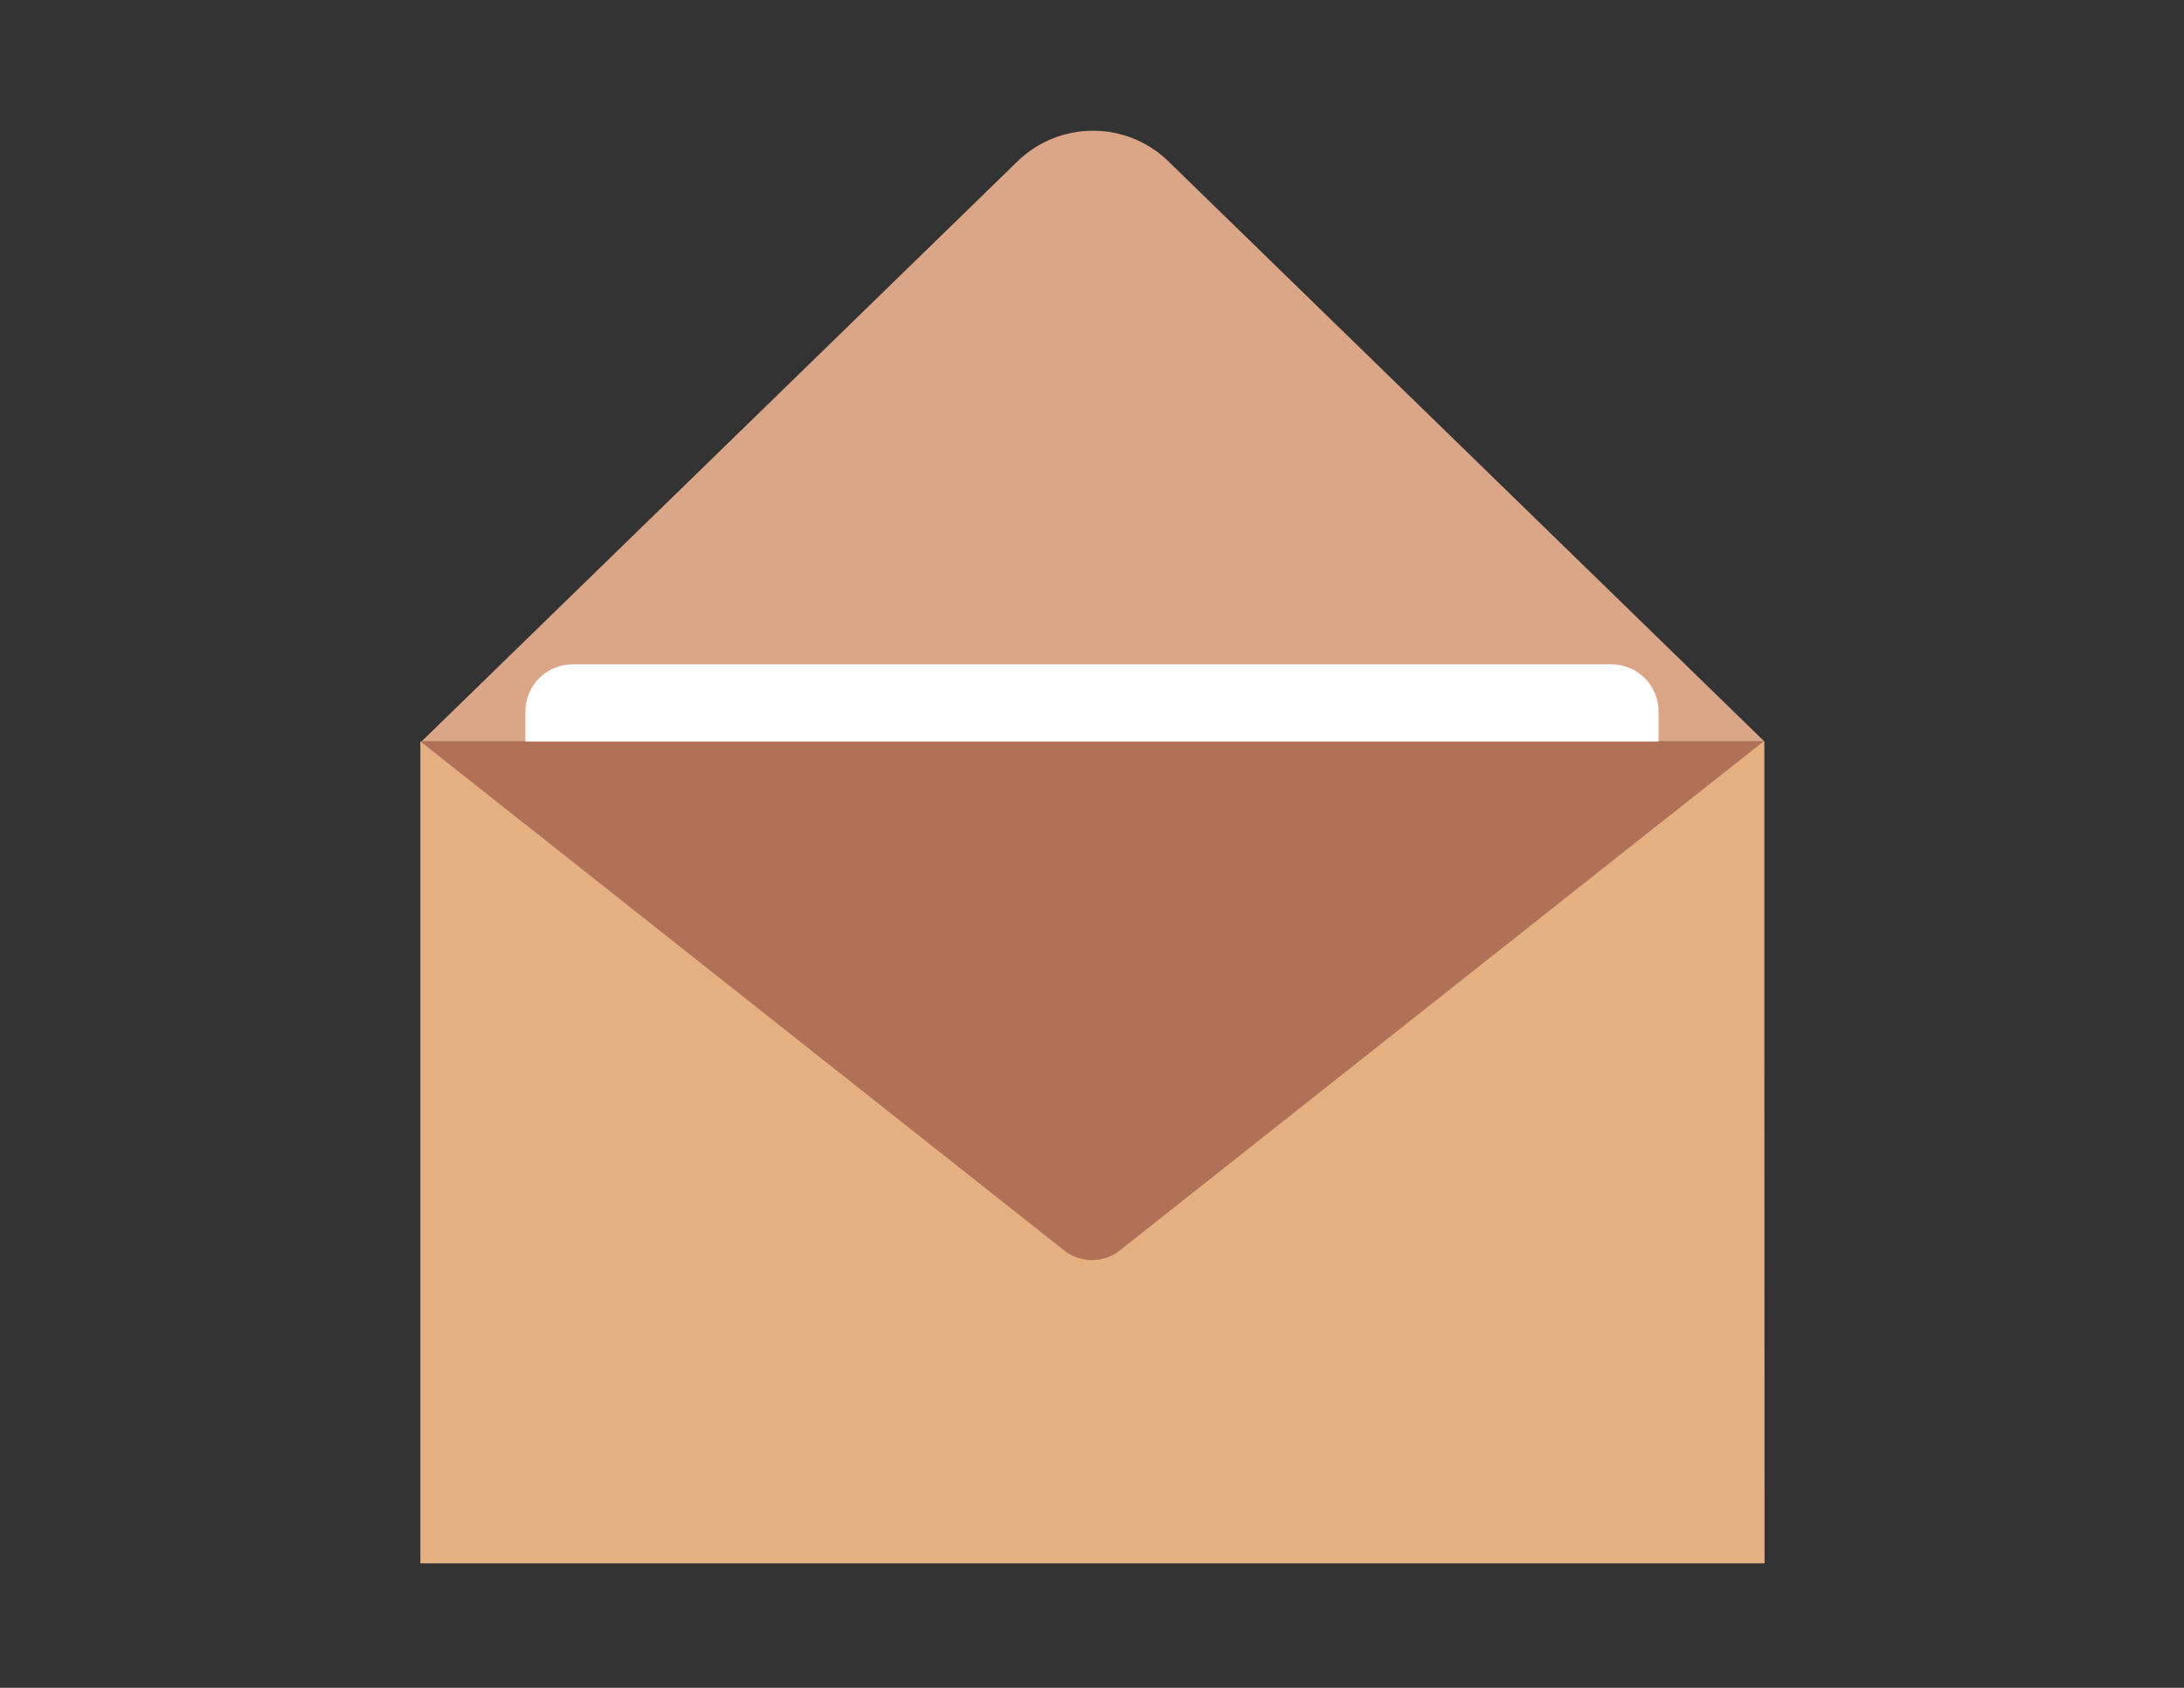 <?xml version="1.0" encoding="utf-8"?>
<!-- Generator: Adobe Illustrator 23.0.6, SVG Export Plug-In . SVG Version: 6.00 Build 0)  -->
<svg version="1.1" xmlns="http://www.w3.org/2000/svg" xmlns:xlink="http://www.w3.org/1999/xlink" x="0px" y="0px"
	 viewBox="0 0 792 612" style="enable-background:new 0 0 792 612;" xml:space="preserve">
<rect x="0" y="0" width="792" height="612" fill="#333333" stroke="none"/>
<style type="text/css">
	.st0{fill:#DBA588;}
	.st1{fill:#FFFFFF;}
	.st2{fill:#E5B181;}
	.st3{fill:#B07157;}
</style>
<g id="BG">
</g>
<g id="Interior">
	<rect id="body" x="152.51" y="268.86" class="st0" width="487.33" height="297.95"/>
	<path id="top_flap" class="st0" d="M396.34,268.86H152.85L274.6,150.37l94.36-91.84c15.24-14.84,39.53-14.84,54.77,0l94.36,91.84
		l121.75,118.49H396.34z"/>
</g>
<g id="content">
	<g>
		<path id="paper_2_" class="st1" d="M593.33,522.93H198.67c-4.5,0-8.15-3.65-8.15-8.15V258c0-9.46,7.67-17.12,17.12-17.12h376.71
			c9.46,0,17.12,7.67,17.12,17.12v256.78C601.48,519.28,597.83,522.93,593.33,522.93z"/>
		<g>
			<path d="M252.55,322.13c0-0.43,0.04-0.87,0.11-1.31s0.17-0.89,0.27-1.33c0.1-0.44,0.19-0.9,0.27-1.35s0.11-0.91,0.11-1.37
				c0-0.71-0.03-1.47-0.08-2.29c-0.05-0.81-0.18-1.59-0.38-2.32c-0.71,0.15-1.44,0.21-2.19,0.17c-0.75-0.04-1.5-0.11-2.25-0.21
				c-0.75-0.1-1.5-0.2-2.27-0.3c-0.76-0.1-1.52-0.15-2.29-0.15c-0.23,0-0.59,0-1.09,0s-1,0.01-1.52,0.04
				c-0.52,0.03-1,0.06-1.43,0.11c-0.41,0.05-0.66,0.13-0.76,0.23l-0.38,0.34c0,0.03-0.01,0.08-0.02,0.17
				c-0.01,0.09-0.02,0.2-0.02,0.32c0,0.13-0.01,0.25-0.02,0.38c-0.01,0.13-0.02,0.23-0.02,0.3c0,0.74,0.06,1.48,0.17,2.23
				s0.24,1.48,0.38,2.19c0.14,0.71,0.27,1.42,0.4,2.13c0.13,0.71,0.19,1.42,0.19,2.13v0.38c-0.38,0.36-0.72,0.48-1.03,0.36
				s-0.58-0.39-0.82-0.84c-0.24-0.44-0.44-1.02-0.61-1.71c-0.17-0.7-0.29-1.46-0.38-2.29c-0.09-0.83-0.14-1.67-0.15-2.53
				c-0.01-0.86,0.02-1.7,0.1-2.51c-0.05-0.05-0.15-0.16-0.3-0.32s-0.3-0.34-0.46-0.53s-0.3-0.38-0.46-0.55
				c-0.1-0.18-0.18-0.32-0.23-0.42l-0.04-0.08v-0.08c0-0.18,0.04-0.3,0.13-0.38c0.09-0.08,0.2-0.13,0.32-0.17
				c0.13-0.04,0.25-0.08,0.38-0.13c0.13-0.05,0.23-0.14,0.3-0.27c0-0.02,0-0.09,0-0.19c0-0.1,0-0.21,0-0.32s0-0.22,0-0.32
				c0-0.08,0-0.14,0-0.19c0.1-1.07,0.18-2.2,0.25-3.41c0.06-1.21,0.18-2.39,0.34-3.54c0.17-1.16,0.42-2.27,0.76-3.33
				s0.82-2,1.43-2.82c0.61-0.81,1.38-1.46,2.32-1.94c0.94-0.48,2.12-0.72,3.54-0.72c1.12,0,2.13,0.27,3.03,0.8
				c0.9,0.53,1.7,1.25,2.4,2.15c0.7,0.9,1.31,1.94,1.83,3.12c0.52,1.18,0.96,2.43,1.31,3.75c0.36,1.32,0.65,2.65,0.9,4
				c0.24,1.35,0.42,2.63,0.55,3.85c0.13,1.22,0.22,2.34,0.27,3.35c0.05,1.02,0.08,1.85,0.08,2.51c0,0.48,0,0.91,0,1.29
				s-0.02,0.76-0.06,1.12s-0.08,0.76-0.11,1.16c-0.04,0.41-0.11,0.88-0.21,1.41c-0.2,0.28-0.46,0.54-0.78,0.78
				c-0.32,0.24-0.67,0.36-1.05,0.36c-0.33,0-0.54-0.08-0.63-0.25C252.59,322.63,252.55,322.41,252.55,322.13z M251.64,310.59
				c0.08,0,0.17-0.01,0.29-0.02s0.21-0.08,0.29-0.19s0.15-0.3,0.23-0.55c0.08-0.25,0.14-0.61,0.19-1.07c0-0.74-0.07-1.58-0.21-2.53
				c-0.14-0.95-0.35-1.94-0.63-2.95c-0.28-1.01-0.64-2-1.09-2.97c-0.44-0.96-0.97-1.83-1.58-2.59s-1.31-1.37-2.11-1.83
				s-1.69-0.69-2.69-0.69c-1.04,0-1.92,0.27-2.63,0.82c-0.71,0.55-1.29,1.26-1.73,2.13c-0.44,0.88-0.79,1.86-1.03,2.95
				c-0.24,1.09-0.41,2.18-0.51,3.28c-0.1,1.09-0.16,2.12-0.17,3.08c-0.01,0.97-0.02,1.75-0.02,2.36L251.64,310.59z"/>
			<path d="M296.77,321.67c0-0.08,0.01-0.18,0.02-0.3c0.01-0.13,0.02-0.25,0.02-0.38c0-0.13,0-0.24,0-0.34l0.04-0.23
				c0-0.08,0.02-0.29,0.06-0.65c0.04-0.36,0.08-0.74,0.13-1.14c0.05-0.41,0.09-0.79,0.11-1.16c0.02-0.37,0.04-0.6,0.04-0.71
				c-0.05-0.53-0.17-1.23-0.34-2.09c-0.18-0.86-0.45-1.71-0.82-2.55c-0.37-0.84-0.83-1.56-1.39-2.17c-0.56-0.61-1.22-0.91-1.98-0.91
				c-0.69,0-1.4,0.17-2.15,0.51c-0.75,0.34-1.45,0.79-2.09,1.33s-1.17,1.17-1.58,1.88c-0.43,0.69-0.65,1.41-0.65,2.17
				c0,0.38,0.06,0.76,0.19,1.12c0.13,0.37,0.26,0.73,0.4,1.08c0.14,0.36,0.27,0.72,0.4,1.1c0.13,0.38,0.19,0.78,0.19,1.18
				c0,0.3-0.06,0.61-0.17,0.91s-0.39,0.46-0.82,0.46c-0.46,0-0.83-0.27-1.12-0.8c-0.29-0.53-0.56-1.21-0.8-2.04
				c-0.24-0.83-0.5-1.71-0.76-2.65c-0.27-0.94-0.6-1.82-0.99-2.65c-0.39-0.83-0.88-1.5-1.45-2.04s-1.3-0.8-2.19-0.8
				c-0.69,0-1.29,0.15-1.83,0.44s-0.97,0.68-1.31,1.16c-0.34,0.48-0.61,1.03-0.8,1.64s-0.29,1.23-0.29,1.87
				c0,1.02,0.07,2.01,0.21,2.99c0.14,0.98,0.21,1.96,0.21,2.95c0,0.36-0.04,0.68-0.11,0.97s-0.33,0.44-0.76,0.44
				c-0.28,0-0.51-0.07-0.7-0.21s-0.35-0.32-0.48-0.53c-0.13-0.22-0.23-0.46-0.3-0.72s-0.14-0.5-0.19-0.71
				c0.05-1.04,0.06-2,0.02-2.89c-0.04-0.89-0.09-1.73-0.15-2.53c-0.06-0.8-0.13-1.61-0.19-2.42c-0.06-0.81-0.1-1.68-0.1-2.59
				c0-0.05,0-0.14,0-0.27c0-0.13,0.01-0.26,0.02-0.4c0.01-0.14,0.02-0.27,0.02-0.38s0-0.2,0-0.25c0.02-0.05,0.09-0.11,0.19-0.19
				c0.1-0.08,0.17-0.14,0.19-0.19h0.19c0.43,0,0.75,0.15,0.95,0.46c0.2,0.25,0.3,0.58,0.3,0.99c0.41-0.43,0.77-0.77,1.09-1.01
				c0.32-0.24,0.62-0.42,0.91-0.55c0.29-0.13,0.6-0.2,0.91-0.23c0.32-0.02,0.7-0.04,1.16-0.04c0.74,0,1.4,0.08,2,0.23
				c0.6,0.15,1.14,0.38,1.62,0.67c0.48,0.29,0.93,0.68,1.33,1.16c0.41,0.46,0.81,0.99,1.22,1.6c0.02,0,0.06,0.01,0.1,0.02
				s0.07,0.02,0.1,0.02c0.02,0,0.15-0.12,0.38-0.36s0.53-0.53,0.91-0.88s0.82-0.72,1.33-1.14c0.51-0.42,1.04-0.81,1.6-1.16
				c0.56-0.36,1.13-0.65,1.71-0.89c0.58-0.24,1.16-0.36,1.71-0.36c0.86,0,1.63,0.18,2.3,0.53c0.67,0.36,1.28,0.83,1.81,1.43
				s0.99,1.27,1.37,2.02s0.7,1.52,0.95,2.32c0.25,0.8,0.44,1.59,0.55,2.38c0.11,0.79,0.17,1.51,0.17,2.17
				c0,0.25-0.01,0.69-0.02,1.31c-0.01,0.62-0.08,1.26-0.19,1.9s-0.3,1.22-0.55,1.71c-0.25,0.5-0.61,0.74-1.07,0.74
				c-0.23,0-0.39-0.04-0.5-0.13c-0.1-0.09-0.18-0.2-0.23-0.32c-0.05-0.13-0.08-0.27-0.08-0.42S296.77,321.85,296.77,321.67z"/>
			<path d="M301.19,312.8c0-1.32,0.2-2.58,0.59-3.79c0.39-1.21,0.96-2.27,1.71-3.18c0.75-0.91,1.66-1.64,2.74-2.19
				c1.08-0.55,2.33-0.82,3.75-0.82c0.84,0.1,1.57,0.33,2.19,0.69c0.62,0.36,1.13,0.79,1.52,1.31c0.39,0.52,0.68,1.12,0.86,1.81
				c0.15,0.66,0.23,1.37,0.23,2.13c0,0.91-0.27,1.74-0.8,2.48c-0.53,0.74-1.21,1.35-2.02,1.85c-0.81,0.5-1.69,0.88-2.63,1.14
				c-0.94,0.27-1.82,0.4-2.63,0.4c-0.3,0-0.62,0-0.93,0c-0.32,0-0.6-0.05-0.86-0.15c-0.25-0.1-0.46-0.25-0.61-0.46
				c-0.15-0.2-0.23-0.51-0.23-0.91c0-0.13,0.02-0.23,0.06-0.32s0.15-0.15,0.32-0.19c0.18-0.04,0.44-0.04,0.8-0.02
				c0.36,0.05,0.84,0.13,1.45,0.23c0.36,0,0.87-0.12,1.54-0.36c0.67-0.24,1.36-0.55,2.06-0.93c0.7-0.38,1.3-0.82,1.81-1.31
				c0.51-0.5,0.76-0.98,0.76-1.47c0-0.51-0.08-1.01-0.25-1.5c-0.17-0.5-0.41-0.93-0.74-1.31c-0.33-0.38-0.72-0.69-1.16-0.91
				c-0.44-0.23-0.95-0.32-1.5-0.27c-0.89,0.08-1.69,0.32-2.42,0.72c-0.72,0.41-1.34,0.93-1.85,1.58c-0.51,0.65-0.9,1.37-1.18,2.15
				c-0.28,0.79-0.42,1.61-0.42,2.48c0,0.66,0.01,1.32,0.04,1.98c0.02,0.66,0.12,1.31,0.29,1.94c0.17,0.63,0.43,1.24,0.8,1.83
				c0.37,0.58,0.9,1.1,1.6,1.54c0.7,0.44,1.58,0.81,2.65,1.1s2.39,0.48,3.96,0.55l6.82-0.46c-0.41,0.56-0.92,1.02-1.54,1.37
				c-0.62,0.36-1.28,0.64-1.98,0.86c-0.7,0.22-1.39,0.38-2.08,0.48c-0.69,0.1-1.33,0.15-1.94,0.15c-1.47,0-2.86-0.24-4.15-0.72
				c-1.29-0.48-2.44-1.16-3.43-2.04s-1.77-1.94-2.34-3.2S301.19,314.38,301.19,312.8z"/>
			<path d="M321.22,318.4c0.2-0.15,0.39-0.25,0.55-0.29c0.17-0.04,0.35-0.06,0.55-0.06c0.23,0,0.46,0.06,0.69,0.17
				s0.44,0.25,0.63,0.42s0.39,0.32,0.59,0.48c0.2,0.15,0.42,0.28,0.65,0.38c0.66,0.28,1.19,0.51,1.58,0.69
				c0.39,0.18,0.76,0.32,1.09,0.42c0.33,0.1,0.71,0.17,1.14,0.19c0.43,0.03,0.99,0.04,1.68,0.04c0.53,0,1.18,0.01,1.94,0.02
				s1.49-0.05,2.17-0.19s1.27-0.39,1.75-0.76c0.48-0.37,0.72-0.93,0.72-1.7c0.02-0.74-0.17-1.31-0.59-1.73s-0.98-0.74-1.69-0.97
				c-0.71-0.23-1.51-0.39-2.4-0.48c-0.89-0.09-1.8-0.18-2.74-0.29c-0.94-0.1-1.86-0.25-2.76-0.44c-0.9-0.19-1.71-0.49-2.42-0.9
				c-0.71-0.41-1.28-0.96-1.71-1.68c-0.43-0.71-0.66-1.62-0.69-2.74c0.15-0.81,0.55-1.49,1.2-2.04s1.42-0.96,2.32-1.26
				c0.9-0.29,1.86-0.44,2.88-0.46c1.02-0.01,1.95,0.11,2.8,0.38c0.85,0.27,1.56,0.69,2.13,1.28c0.57,0.58,0.87,1.31,0.9,2.17
				c0.05,0.51,0.01,0.93-0.11,1.26c-0.13,0.33-0.3,0.58-0.51,0.74c-0.22,0.17-0.44,0.24-0.67,0.23s-0.41-0.1-0.53-0.27
				c-0.13-0.17-0.18-0.41-0.17-0.72c0.01-0.32,0.16-0.72,0.44-1.2c-0.1-0.48-0.39-0.86-0.88-1.14c-0.48-0.28-1.04-0.48-1.68-0.59
				c-0.63-0.11-1.31-0.14-2.04-0.08s-1.38,0.2-1.98,0.4c-0.6,0.2-1.08,0.47-1.45,0.8c-0.37,0.33-0.53,0.71-0.48,1.14
				c0,0.76,0.22,1.35,0.67,1.77c0.44,0.42,1.02,0.74,1.73,0.97c0.71,0.23,1.53,0.39,2.46,0.5c0.93,0.1,1.88,0.2,2.86,0.29
				c0.98,0.09,1.92,0.22,2.84,0.38s1.74,0.44,2.48,0.82c0.74,0.38,1.32,0.9,1.75,1.54c0.43,0.65,0.65,1.49,0.65,2.53
				c0,0.79-0.2,1.47-0.61,2.04c-0.41,0.57-0.92,1.05-1.54,1.43c-0.62,0.38-1.3,0.66-2.04,0.84c-0.74,0.18-1.43,0.27-2.09,0.27
				c-0.66,0-1.37-0.01-2.11-0.02c-0.75-0.01-1.51-0.06-2.29-0.13c-0.77-0.08-1.56-0.2-2.34-0.36c-0.79-0.17-1.52-0.42-2.19-0.76
				c-0.67-0.34-1.28-0.78-1.81-1.31S321.55,319.21,321.22,318.4z"/>
			<path d="M341.29,318.4c0.2-0.15,0.39-0.25,0.55-0.29c0.17-0.04,0.35-0.06,0.55-0.06c0.23,0,0.46,0.06,0.69,0.17
				s0.44,0.25,0.63,0.42s0.39,0.32,0.59,0.48c0.2,0.15,0.42,0.28,0.65,0.38c0.66,0.28,1.19,0.51,1.58,0.69
				c0.39,0.18,0.76,0.32,1.09,0.42c0.33,0.1,0.71,0.17,1.14,0.19c0.43,0.03,0.99,0.04,1.68,0.04c0.53,0,1.18,0.01,1.94,0.02
				s1.49-0.05,2.17-0.19s1.27-0.39,1.75-0.76c0.48-0.37,0.72-0.93,0.72-1.7c0.02-0.74-0.17-1.31-0.59-1.73s-0.98-0.74-1.69-0.97
				c-0.71-0.23-1.51-0.39-2.4-0.48c-0.89-0.09-1.8-0.18-2.74-0.29c-0.94-0.1-1.86-0.25-2.76-0.44c-0.9-0.19-1.71-0.49-2.42-0.9
				c-0.71-0.41-1.28-0.96-1.71-1.68c-0.43-0.71-0.66-1.62-0.69-2.74c0.15-0.81,0.55-1.49,1.2-2.04s1.42-0.96,2.32-1.26
				c0.9-0.29,1.86-0.44,2.88-0.46c1.02-0.01,1.95,0.11,2.8,0.38c0.85,0.27,1.56,0.69,2.13,1.28c0.57,0.58,0.87,1.31,0.9,2.17
				c0.05,0.51,0.01,0.93-0.11,1.26c-0.13,0.33-0.3,0.58-0.51,0.74c-0.22,0.17-0.44,0.24-0.67,0.23s-0.41-0.1-0.53-0.27
				c-0.13-0.17-0.18-0.41-0.17-0.72c0.01-0.32,0.16-0.72,0.44-1.2c-0.1-0.48-0.39-0.86-0.88-1.14c-0.48-0.28-1.04-0.48-1.68-0.59
				c-0.63-0.11-1.31-0.14-2.04-0.08s-1.38,0.2-1.98,0.4c-0.6,0.2-1.08,0.47-1.45,0.8c-0.37,0.33-0.53,0.71-0.48,1.14
				c0,0.76,0.22,1.35,0.67,1.77c0.44,0.42,1.02,0.74,1.73,0.97c0.71,0.23,1.53,0.39,2.46,0.5c0.93,0.1,1.88,0.2,2.86,0.29
				c0.98,0.09,1.92,0.22,2.84,0.38s1.74,0.44,2.48,0.82c0.74,0.38,1.32,0.9,1.75,1.54c0.43,0.65,0.65,1.49,0.65,2.53
				c0,0.79-0.2,1.47-0.61,2.04c-0.41,0.57-0.92,1.05-1.54,1.43c-0.62,0.38-1.3,0.66-2.04,0.84c-0.74,0.18-1.43,0.27-2.09,0.27
				c-0.66,0-1.37-0.01-2.11-0.02c-0.75-0.01-1.51-0.06-2.29-0.13c-0.77-0.08-1.56-0.2-2.34-0.36c-0.79-0.17-1.52-0.42-2.19-0.76
				c-0.67-0.34-1.28-0.78-1.81-1.31S341.62,319.21,341.29,318.4z"/>
			<path d="M361.44,316.57c0.02-0.43,0.15-0.93,0.38-1.49c0.23-0.56,0.58-1.1,1.07-1.64c0.48-0.53,1.09-1.01,1.83-1.43
				c0.74-0.42,1.61-0.72,2.61-0.9c1-0.18,2.15-0.19,3.43-0.04s2.71,0.53,4.29,1.14c0-0.02,0-0.15,0-0.38l-0.04-0.34
				c0-0.66-0.19-1.33-0.57-2.02s-0.87-1.3-1.47-1.85s-1.24-0.99-1.92-1.33s-1.35-0.51-1.98-0.51c-0.25,0-0.48,0.04-0.67,0.11
				s-0.38,0.17-0.55,0.29c-0.18,0.11-0.35,0.22-0.51,0.3s-0.36,0.13-0.59,0.13c-0.05,0-0.08-0.01-0.08-0.04
				c-0.03-0.02-0.05-0.05-0.08-0.08c-0.05-0.05-0.12-0.11-0.21-0.19s-0.13-0.13-0.13-0.15c0-0.46,0.08-0.85,0.25-1.18
				c0.17-0.33,0.39-0.6,0.69-0.8c0.29-0.2,0.62-0.36,0.99-0.48s0.76-0.17,1.16-0.17c1.01,0.1,1.99,0.41,2.91,0.93
				s1.78,1.17,2.55,1.96c0.77,0.79,1.45,1.7,2.04,2.72c0.58,1.03,1.07,2.09,1.47,3.2s0.65,2.21,0.78,3.33
				c0.15,1.17,0.17,2.26,0.04,3.28c-0.03,0-0.1-0.01-0.23-0.02c-0.13-0.01-0.27-0.03-0.42-0.04s-0.28-0.03-0.38-0.06l-0.19-0.04
				c-0.53-1.19-1.13-2.16-1.79-2.89c-0.66-0.74-1.31-1.31-1.96-1.73s-1.25-0.71-1.81-0.88c-0.56-0.17-1.02-0.29-1.37-0.36
				c-0.38,0-0.83,0.03-1.35,0.08c-0.52,0.05-1.06,0.14-1.62,0.27c-0.56,0.13-1.12,0.3-1.7,0.51s-1.08,0.48-1.52,0.78
				s-0.8,0.67-1.07,1.09s-0.4,0.91-0.4,1.47c0,0.61,0.24,1.12,0.72,1.54c0.48,0.42,1.07,0.76,1.75,1.03s1.38,0.45,2.09,0.55
				c0.71,0.1,1.28,0.15,1.71,0.15c0.71,0,1.41-0.04,2.09-0.11s1.36-0.17,2.04-0.27c0.67-0.1,1.34-0.19,2-0.27
				c0.66-0.08,1.32-0.11,1.98-0.11c0.05,0,0.14,0,0.27,0c0.13,0,0.26,0.01,0.4,0.02s0.27,0.02,0.38,0.02s0.2,0,0.25,0
				c0.2,0.08,0.32,0.19,0.34,0.34c0.02,0.15,0.04,0.3,0.04,0.46s-0.16,0.32-0.48,0.5c-0.32,0.18-0.73,0.36-1.24,0.53
				c-0.51,0.18-1.07,0.36-1.7,0.55s-1.22,0.35-1.79,0.48c-0.57,0.13-1.1,0.24-1.6,0.32s-0.84,0.13-1.05,0.13
				c-1.07,0-2.2-0.09-3.39-0.27c-1.19-0.18-2.29-0.5-3.28-0.97s-1.81-1.12-2.46-1.96S361.44,317.89,361.44,316.57z"/>
			<path d="M375.34,333.6c-0.1-0.36-0.1-0.67,0.02-0.95s0.27-0.51,0.48-0.69s0.42-0.29,0.67-0.34c0.24-0.05,0.44-0.02,0.61,0.1
				c0.17,0.11,0.27,0.32,0.3,0.63s-0.04,0.72-0.25,1.26c0,0.56,0.23,1.1,0.7,1.64c0.47,0.53,1.08,1.02,1.83,1.45
				c0.75,0.43,1.57,0.83,2.46,1.18c0.89,0.36,1.75,0.66,2.59,0.91s1.59,0.44,2.25,0.57c0.61,0.13,1.07,0.19,1.37,0.19
				c0.63,0,1.17-0.17,1.62-0.5s0.83-0.76,1.14-1.29s0.57-1.14,0.76-1.81c0.19-0.67,0.34-1.35,0.44-2.02
				c0.1-0.67,0.17-1.33,0.19-1.96c0.02-0.63,0.04-1.17,0.04-1.6c0-0.2-0.02-0.58-0.06-1.12c-0.04-0.55-0.09-1.17-0.17-1.89
				s-0.17-1.45-0.27-2.21c-0.1-0.76-0.22-1.47-0.34-2.13c-0.13-0.66-0.26-1.19-0.4-1.6c-0.14-0.41-0.29-0.61-0.44-0.61
				c-0.25,0-0.55,0.08-0.9,0.23s-0.7,0.32-1.07,0.5c-0.37,0.18-0.74,0.34-1.12,0.5s-0.75,0.23-1.1,0.23c-0.71,0-1.41-0.15-2.09-0.46
				s-1.28-0.7-1.77-1.18c-0.5-0.48-0.89-1.05-1.2-1.71c-0.3-0.66-0.46-1.35-0.46-2.06c0-1.12,0.22-2.26,0.67-3.43
				c0.44-1.17,1.05-2.23,1.83-3.2c0.77-0.96,1.69-1.75,2.74-2.36s2.18-0.91,3.37-0.91c0.91,0.25,1.66,0.83,2.23,1.73
				s1.02,2.01,1.33,3.33c0.32,1.32,0.55,2.79,0.69,4.4s0.23,3.26,0.29,4.93c0.05,1.68,0.09,3.32,0.13,4.93
				c0.04,1.61,0.13,3.08,0.29,4.4c0,0.58-0.03,1.28-0.1,2.08s-0.17,1.62-0.32,2.46s-0.36,1.67-0.63,2.5
				c-0.27,0.82-0.62,1.56-1.05,2.21c-0.43,0.65-0.96,1.17-1.58,1.56c-0.62,0.39-1.34,0.59-2.15,0.59c-0.66,0-1.45-0.08-2.38-0.23
				s-1.89-0.39-2.89-0.72s-2-0.74-2.99-1.22s-1.88-1.03-2.67-1.66c-0.79-0.62-1.42-1.32-1.9-2.09
				C375.58,335.35,375.34,334.51,375.34,333.6z M383.34,316.19c0,0.46,0.07,0.9,0.21,1.31s0.34,0.79,0.61,1.12
				c0.27,0.33,0.6,0.59,0.99,0.78s0.83,0.29,1.31,0.29c1.29,0,2.28-0.25,2.95-0.76c0.67-0.51,1.14-1.14,1.39-1.9
				c0.25-0.76,0.38-1.57,0.38-2.44c-0.03-0.89-0.06-1.69-0.11-2.4c0-0.36-0.03-0.71-0.08-1.07c-0.05-0.36-0.15-0.69-0.3-0.99
				s-0.36-0.55-0.63-0.72c-0.27-0.18-0.6-0.27-1.01-0.27c-0.84,0-1.61,0.24-2.32,0.71c-0.71,0.47-1.31,1.05-1.81,1.75
				s-0.88,1.46-1.16,2.29C383.48,314.71,383.34,315.48,383.34,316.19z"/>
			<path d="M395.45,312.8c0-1.32,0.2-2.58,0.59-3.79s0.96-2.27,1.71-3.18s1.66-1.64,2.74-2.19s2.33-0.82,3.75-0.82
				c0.84,0.1,1.57,0.33,2.19,0.69c0.62,0.36,1.13,0.79,1.52,1.31s0.68,1.12,0.86,1.81c0.15,0.66,0.23,1.37,0.23,2.13
				c0,0.91-0.27,1.74-0.8,2.48c-0.53,0.74-1.21,1.35-2.02,1.85c-0.81,0.5-1.69,0.88-2.63,1.14c-0.94,0.27-1.82,0.4-2.63,0.4
				c-0.3,0-0.62,0-0.93,0s-0.6-0.05-0.86-0.15c-0.25-0.1-0.46-0.25-0.61-0.46c-0.15-0.2-0.23-0.51-0.23-0.91
				c0-0.13,0.02-0.23,0.06-0.32s0.15-0.15,0.32-0.19c0.18-0.04,0.44-0.04,0.8-0.02c0.36,0.05,0.84,0.13,1.45,0.23
				c0.36,0,0.87-0.12,1.54-0.36s1.36-0.55,2.06-0.93s1.3-0.82,1.81-1.31c0.51-0.5,0.76-0.98,0.76-1.47c0-0.51-0.08-1.01-0.25-1.5
				s-0.41-0.93-0.74-1.31c-0.33-0.38-0.72-0.69-1.16-0.91s-0.95-0.32-1.5-0.27c-0.89,0.08-1.7,0.32-2.42,0.72
				c-0.72,0.41-1.34,0.93-1.85,1.58c-0.51,0.65-0.9,1.37-1.18,2.15c-0.28,0.79-0.42,1.61-0.42,2.48c0,0.66,0.01,1.32,0.04,1.98
				c0.02,0.66,0.12,1.31,0.29,1.94c0.17,0.63,0.43,1.24,0.8,1.83c0.37,0.58,0.9,1.1,1.6,1.54s1.58,0.81,2.65,1.1
				s2.39,0.48,3.96,0.55l6.82-0.46c-0.41,0.56-0.92,1.02-1.54,1.37c-0.62,0.36-1.28,0.64-1.98,0.86s-1.39,0.38-2.08,0.48
				c-0.69,0.1-1.33,0.15-1.94,0.15c-1.47,0-2.86-0.24-4.15-0.72c-1.29-0.48-2.44-1.16-3.43-2.04s-1.77-1.94-2.34-3.2
				S395.45,314.38,395.45,312.8z"/>
			<path d="M434.64,309.91c-0.2,0-0.56,0-1.07,0c-0.51,0-1.04-0.04-1.58-0.13s-1.04-0.23-1.49-0.44c-0.44-0.2-0.67-0.5-0.67-0.88
				c0-0.1,0.02-0.25,0.06-0.44s0.16-0.29,0.36-0.29l3.92-0.34c0.1-0.94,0.18-1.71,0.23-2.3c0.05-0.6,0.06-1.16,0.04-1.68
				c-0.03-0.52-0.06-1.07-0.1-1.64s-0.07-1.31-0.09-2.23c0-0.18,0.04-0.32,0.11-0.42c0.08-0.1,0.17-0.18,0.29-0.23
				c0.11-0.05,0.24-0.09,0.38-0.11c0.14-0.02,0.25-0.04,0.32-0.04c0.15,0,0.31,0.05,0.48,0.15c0.17,0.1,0.31,0.23,0.44,0.38
				c0.13,0.15,0.23,0.31,0.3,0.48s0.11,0.32,0.11,0.48l0.3,7.12l3.28,0.15c0.43-0.05,0.83,0.03,1.2,0.25s0.57,0.62,0.59,1.2
				c-0.3,0.33-0.67,0.53-1.1,0.59c-0.43,0.06-0.88,0.09-1.35,0.08s-0.93-0.01-1.39,0s-0.86,0.13-1.22,0.36
				c0,0.15,0.01,0.57,0.04,1.26c0.02,0.69,0.05,1.5,0.08,2.44c0.02,0.94,0.06,1.94,0.09,3.01s0.07,2.05,0.1,2.95
				c0.02,0.9,0.04,1.67,0.06,2.3c0.01,0.63,0.02,0.99,0.02,1.07c-0.58,0.36-1.05,0.32-1.41-0.09c-0.36-0.42-0.64-1.04-0.86-1.87
				s-0.37-1.79-0.46-2.89s-0.14-2.2-0.15-3.28s-0.01-2.08,0.02-2.99C434.55,310.97,434.59,310.31,434.64,309.91z"/>
			<path d="M442.98,315.24c0-1.4,0.3-2.61,0.91-3.66c0.61-1.04,1.41-1.92,2.4-2.63c0.99-0.71,2.1-1.24,3.33-1.58
				s2.47-0.51,3.71-0.51c0.66,0,1.28,0.12,1.85,0.36c0.57,0.24,1.12,0.57,1.64,0.99c0.52,0.42,0.98,0.9,1.39,1.45
				s0.75,1.11,1.05,1.69c0.29,0.58,0.51,1.17,0.67,1.77s0.23,1.17,0.23,1.73c0,1.29-0.25,2.45-0.76,3.47
				c-0.51,1.02-1.19,1.87-2.06,2.57s-1.84,1.23-2.93,1.6s-2.21,0.55-3.35,0.55c-1.17,0-2.24-0.18-3.22-0.55s-1.83-0.88-2.55-1.54
				c-0.72-0.66-1.29-1.48-1.69-2.46C443.18,317.52,442.98,316.43,442.98,315.24z M444.85,314.93c0,0.79,0.15,1.54,0.44,2.27
				s0.7,1.35,1.22,1.88s1.14,0.96,1.85,1.28c0.71,0.32,1.47,0.48,2.29,0.48c0.43,0.05,0.96-0.02,1.58-0.21s1.24-0.47,1.87-0.84
				s1.22-0.81,1.79-1.33c0.57-0.52,1.05-1.09,1.43-1.71s0.62-1.27,0.7-1.94s-0.03-1.35-0.34-2.02c-0.32-0.67-0.9-1.32-1.73-1.94
				s-1.99-1.2-3.47-1.73c-0.84,0-1.71,0.12-2.61,0.36s-1.72,0.6-2.46,1.08c-0.74,0.48-1.35,1.09-1.83,1.83
				C445.09,313.12,444.85,313.97,444.85,314.93z"/>
			<path d="M477.64,334.89c0-0.18,0-0.35,0-0.51c0-0.17,0.03-0.3,0.08-0.42s0.13-0.21,0.23-0.29c0.15-0.05,0.33-0.08,0.53-0.08
				c0.38,0.43,0.87,0.98,1.47,1.66c0.6,0.67,1.28,1.33,2.04,1.96s1.56,1.19,2.4,1.68s1.69,0.72,2.55,0.72
				c0.71-0.03,1.32-0.21,1.83-0.55s0.94-0.79,1.29-1.35s0.65-1.19,0.88-1.9s0.41-1.43,0.55-2.17s0.24-1.45,0.3-2.13
				s0.13-1.28,0.21-1.79c0.05-0.25,0.11-0.68,0.17-1.28c0.06-0.6,0.13-1.26,0.19-1.98c0.06-0.72,0.11-1.48,0.15-2.27
				c0.04-0.79,0.03-1.5-0.02-2.15s-0.15-1.18-0.3-1.6s-0.38-0.63-0.69-0.63c-0.43,0-0.89,0.13-1.37,0.38
				c-0.48,0.25-0.98,0.54-1.5,0.86c-0.52,0.32-1.05,0.6-1.58,0.86c-0.53,0.25-1.05,0.38-1.56,0.38c-0.96,0-1.85-0.2-2.65-0.59
				c-0.8-0.39-1.53-0.91-2.19-1.54c-0.66-0.63-1.24-1.38-1.75-2.23s-0.93-1.73-1.28-2.65c-0.34-0.91-0.6-1.83-0.76-2.74
				s-0.25-1.78-0.25-2.59c0-0.18-0.02-0.47-0.06-0.88c-0.04-0.41-0.03-0.82,0.02-1.26c0.05-0.43,0.17-0.81,0.34-1.14
				c0.18-0.33,0.46-0.5,0.84-0.5c0.1,0,0.18,0.2,0.25,0.61c0.06,0.41,0.14,0.93,0.23,1.58s0.2,1.39,0.34,2.23
				c0.14,0.84,0.32,1.69,0.55,2.55c0.23,0.86,0.51,1.71,0.84,2.55s0.74,1.58,1.22,2.23s1.06,1.17,1.73,1.58
				c0.67,0.41,1.44,0.61,2.3,0.61c0.56,0,1.14-0.12,1.75-0.36s1.19-0.55,1.73-0.93c0.54-0.38,1.05-0.81,1.5-1.29
				c0.46-0.51,0.81-1,1.07-1.49c0-0.1-0.01-0.34-0.04-0.72s-0.05-0.82-0.08-1.31s-0.05-1.03-0.08-1.62
				c-0.03-0.58-0.05-1.14-0.08-1.66s-0.04-0.97-0.06-1.35s-0.02-0.62-0.02-0.72c0.05-1.55,0.17-2.49,0.34-2.84s0.39-0.23,0.65,0.32
				c0.25,0.56,0.52,1.5,0.8,2.82c0.28,1.32,0.54,2.86,0.78,4.63c0.24,1.76,0.43,3.69,0.57,5.77c0.14,2.08,0.2,4.17,0.17,6.27
				s-0.16,4.12-0.4,6.07s-0.63,3.69-1.16,5.2c-0.53,1.51-1.23,2.74-2.09,3.67s-1.93,1.43-3.2,1.49c-0.51,0-1.11-0.09-1.81-0.29
				c-0.7-0.19-1.4-0.45-2.11-0.78s-1.42-0.72-2.11-1.18s-1.32-0.95-1.87-1.49c-0.55-0.53-0.99-1.09-1.33-1.68
				C477.81,336.06,477.64,335.47,477.64,334.89z"/>
			<path d="M495.61,315.24c0-1.4,0.3-2.61,0.91-3.66c0.61-1.04,1.41-1.92,2.4-2.63c0.99-0.71,2.1-1.24,3.33-1.58
				s2.47-0.51,3.71-0.51c0.66,0,1.28,0.12,1.85,0.36c0.57,0.24,1.12,0.57,1.64,0.99c0.52,0.42,0.98,0.9,1.39,1.45
				s0.75,1.11,1.05,1.69c0.29,0.58,0.51,1.17,0.67,1.77s0.23,1.17,0.23,1.73c0,1.29-0.25,2.45-0.76,3.47
				c-0.51,1.02-1.19,1.87-2.06,2.57s-1.84,1.23-2.93,1.6s-2.21,0.55-3.35,0.55c-1.17,0-2.24-0.18-3.22-0.55
				c-0.98-0.37-1.83-0.88-2.55-1.54c-0.72-0.66-1.29-1.48-1.69-2.46S495.61,316.43,495.61,315.24z M497.48,314.93
				c0,0.79,0.15,1.54,0.44,2.27s0.7,1.35,1.22,1.88s1.14,0.96,1.85,1.28s1.47,0.48,2.29,0.48c0.43,0.05,0.96-0.02,1.58-0.21
				s1.24-0.47,1.87-0.84c0.62-0.37,1.22-0.81,1.79-1.33c0.57-0.52,1.05-1.09,1.43-1.71s0.62-1.27,0.7-1.94s-0.03-1.35-0.34-2.02
				c-0.32-0.67-0.9-1.32-1.73-1.94s-1.99-1.2-3.47-1.73c-0.84,0-1.71,0.12-2.61,0.36s-1.72,0.6-2.46,1.08
				c-0.74,0.48-1.35,1.09-1.83,1.83C497.72,313.12,497.48,313.97,497.48,314.93z"/>
			<path d="M528.52,317.49c-0.58,0.33-1.09,0.73-1.5,1.2c-0.42,0.47-0.84,0.91-1.28,1.33s-0.91,0.78-1.43,1.08s-1.19,0.46-2,0.46
				c-0.91,0-1.74-0.2-2.48-0.59s-1.39-0.93-1.96-1.6c-0.57-0.67-1.07-1.43-1.49-2.29c-0.42-0.85-0.76-1.73-1.03-2.63
				c-0.27-0.9-0.47-1.79-0.61-2.67c-0.14-0.88-0.21-1.67-0.21-2.38c-0.2-1.37-0.17-2.44,0.11-3.22s0.62-1.27,1.01-1.49
				c0.39-0.22,0.73-0.17,1.01,0.15s0.32,0.87,0.11,1.66c-0.05,0.1-0.09,0.26-0.11,0.48s-0.05,0.44-0.08,0.67s-0.05,0.44-0.08,0.65
				c-0.03,0.2-0.04,0.34-0.04,0.42c0,0.53,0.05,1.16,0.15,1.89s0.26,1.48,0.48,2.27c0.21,0.79,0.49,1.57,0.82,2.34
				s0.72,1.47,1.18,2.08s0.98,1.1,1.58,1.49c0.6,0.38,1.25,0.57,1.96,0.57c0.46,0,0.98-0.22,1.56-0.67s1.14-0.98,1.66-1.6
				c0.52-0.62,0.96-1.26,1.33-1.92c0.37-0.66,0.55-1.22,0.55-1.68c0-0.25,0.01-0.67,0.02-1.26c0.01-0.58,0.02-1.21,0.02-1.87
				c0-0.66-0.01-1.28-0.02-1.87c-0.01-0.58-0.02-0.99-0.02-1.22c0.15-0.25,0.32-0.45,0.5-0.59s0.39-0.21,0.65-0.21
				c0.3,0,0.56,0.2,0.76,0.61c0.2,0.41,0.37,0.93,0.5,1.56c0.13,0.63,0.22,1.32,0.27,2.06c0.05,0.74,0.09,1.45,0.11,2.13
				s0.05,1.29,0.08,1.81s0.06,0.87,0.11,1.05c0.13,0.51,0.31,1.08,0.55,1.71c0.24,0.63,0.48,1.25,0.7,1.85s0.43,1.14,0.61,1.64
				s0.27,0.87,0.27,1.12c0,0.38-0.11,0.61-0.32,0.69s-0.49,0.11-0.82,0.11c-0.41,0-0.71-0.1-0.89-0.3c-0.19-0.2-0.33-0.46-0.42-0.78
				s-0.16-0.67-0.21-1.05s-0.13-0.77-0.25-1.18c-0.11-0.41-0.28-0.79-0.49-1.14C529.24,318.01,528.93,317.71,528.52,317.49z"/>
			<path d="M535.19,319.35c0-0.2,0.08-0.51,0.25-0.91c0.17-0.41,0.36-0.82,0.59-1.24s0.46-0.78,0.7-1.09s0.45-0.46,0.63-0.46
				c0.51,0,0.95,0.13,1.33,0.4s0.69,0.6,0.93,1.01c0.24,0.41,0.43,0.85,0.55,1.33c0.13,0.48,0.19,0.93,0.19,1.33
				c0,0.3-0.09,0.65-0.27,1.03s-0.4,0.74-0.67,1.07c-0.27,0.33-0.57,0.61-0.9,0.84s-0.66,0.34-0.99,0.34c-0.38,0-0.71-0.13-0.99-0.4
				s-0.53-0.6-0.74-0.99s-0.37-0.8-0.48-1.22S535.19,319.63,535.19,319.35z"/>
			<path d="M543.15,319.35c0-0.2,0.08-0.51,0.25-0.91c0.17-0.41,0.36-0.82,0.59-1.24s0.46-0.78,0.7-1.09s0.45-0.46,0.63-0.46
				c0.51,0,0.95,0.13,1.33,0.4s0.69,0.6,0.93,1.01c0.24,0.41,0.43,0.85,0.55,1.33c0.13,0.48,0.19,0.93,0.19,1.33
				c0,0.3-0.09,0.65-0.27,1.03s-0.4,0.74-0.67,1.07c-0.27,0.33-0.57,0.61-0.9,0.84s-0.66,0.34-0.99,0.34c-0.38,0-0.71-0.13-0.99-0.4
				s-0.53-0.6-0.74-0.99s-0.37-0.8-0.48-1.22S543.15,319.63,543.15,319.35z"/>
			<path d="M551.11,319.35c0-0.2,0.08-0.51,0.25-0.91c0.17-0.41,0.36-0.82,0.59-1.24s0.46-0.78,0.7-1.09s0.45-0.46,0.63-0.46
				c0.51,0,0.95,0.13,1.33,0.4s0.69,0.6,0.93,1.01c0.24,0.41,0.43,0.85,0.55,1.33c0.13,0.48,0.19,0.93,0.19,1.33
				c0,0.3-0.09,0.65-0.27,1.03s-0.4,0.74-0.67,1.07c-0.27,0.33-0.57,0.61-0.9,0.84s-0.66,0.34-0.99,0.34c-0.38,0-0.71-0.13-0.99-0.4
				s-0.53-0.6-0.74-0.99s-0.37-0.8-0.48-1.22S551.11,319.63,551.11,319.35z"/>
		</g>
	</g>
</g>
<g id="outer">
	<path class="st2" d="M639.49,268.86l0.34,297.95H152.51V268.86c0,0,0,0,232.39,183.18c6.51,5.13,15.7,5.13,22.21,0L639.49,268.86z"
		/>
	<g id="top_flap_1_">
		<path class="st3" d="M396,268.86h243.49l-121.75,96.26l-111.62,88.25c-5.94,4.69-14.32,4.69-20.26,0l-111.62-88.25l-121.75-96.26
			H396z"/>
	</g>
</g>
</svg>
